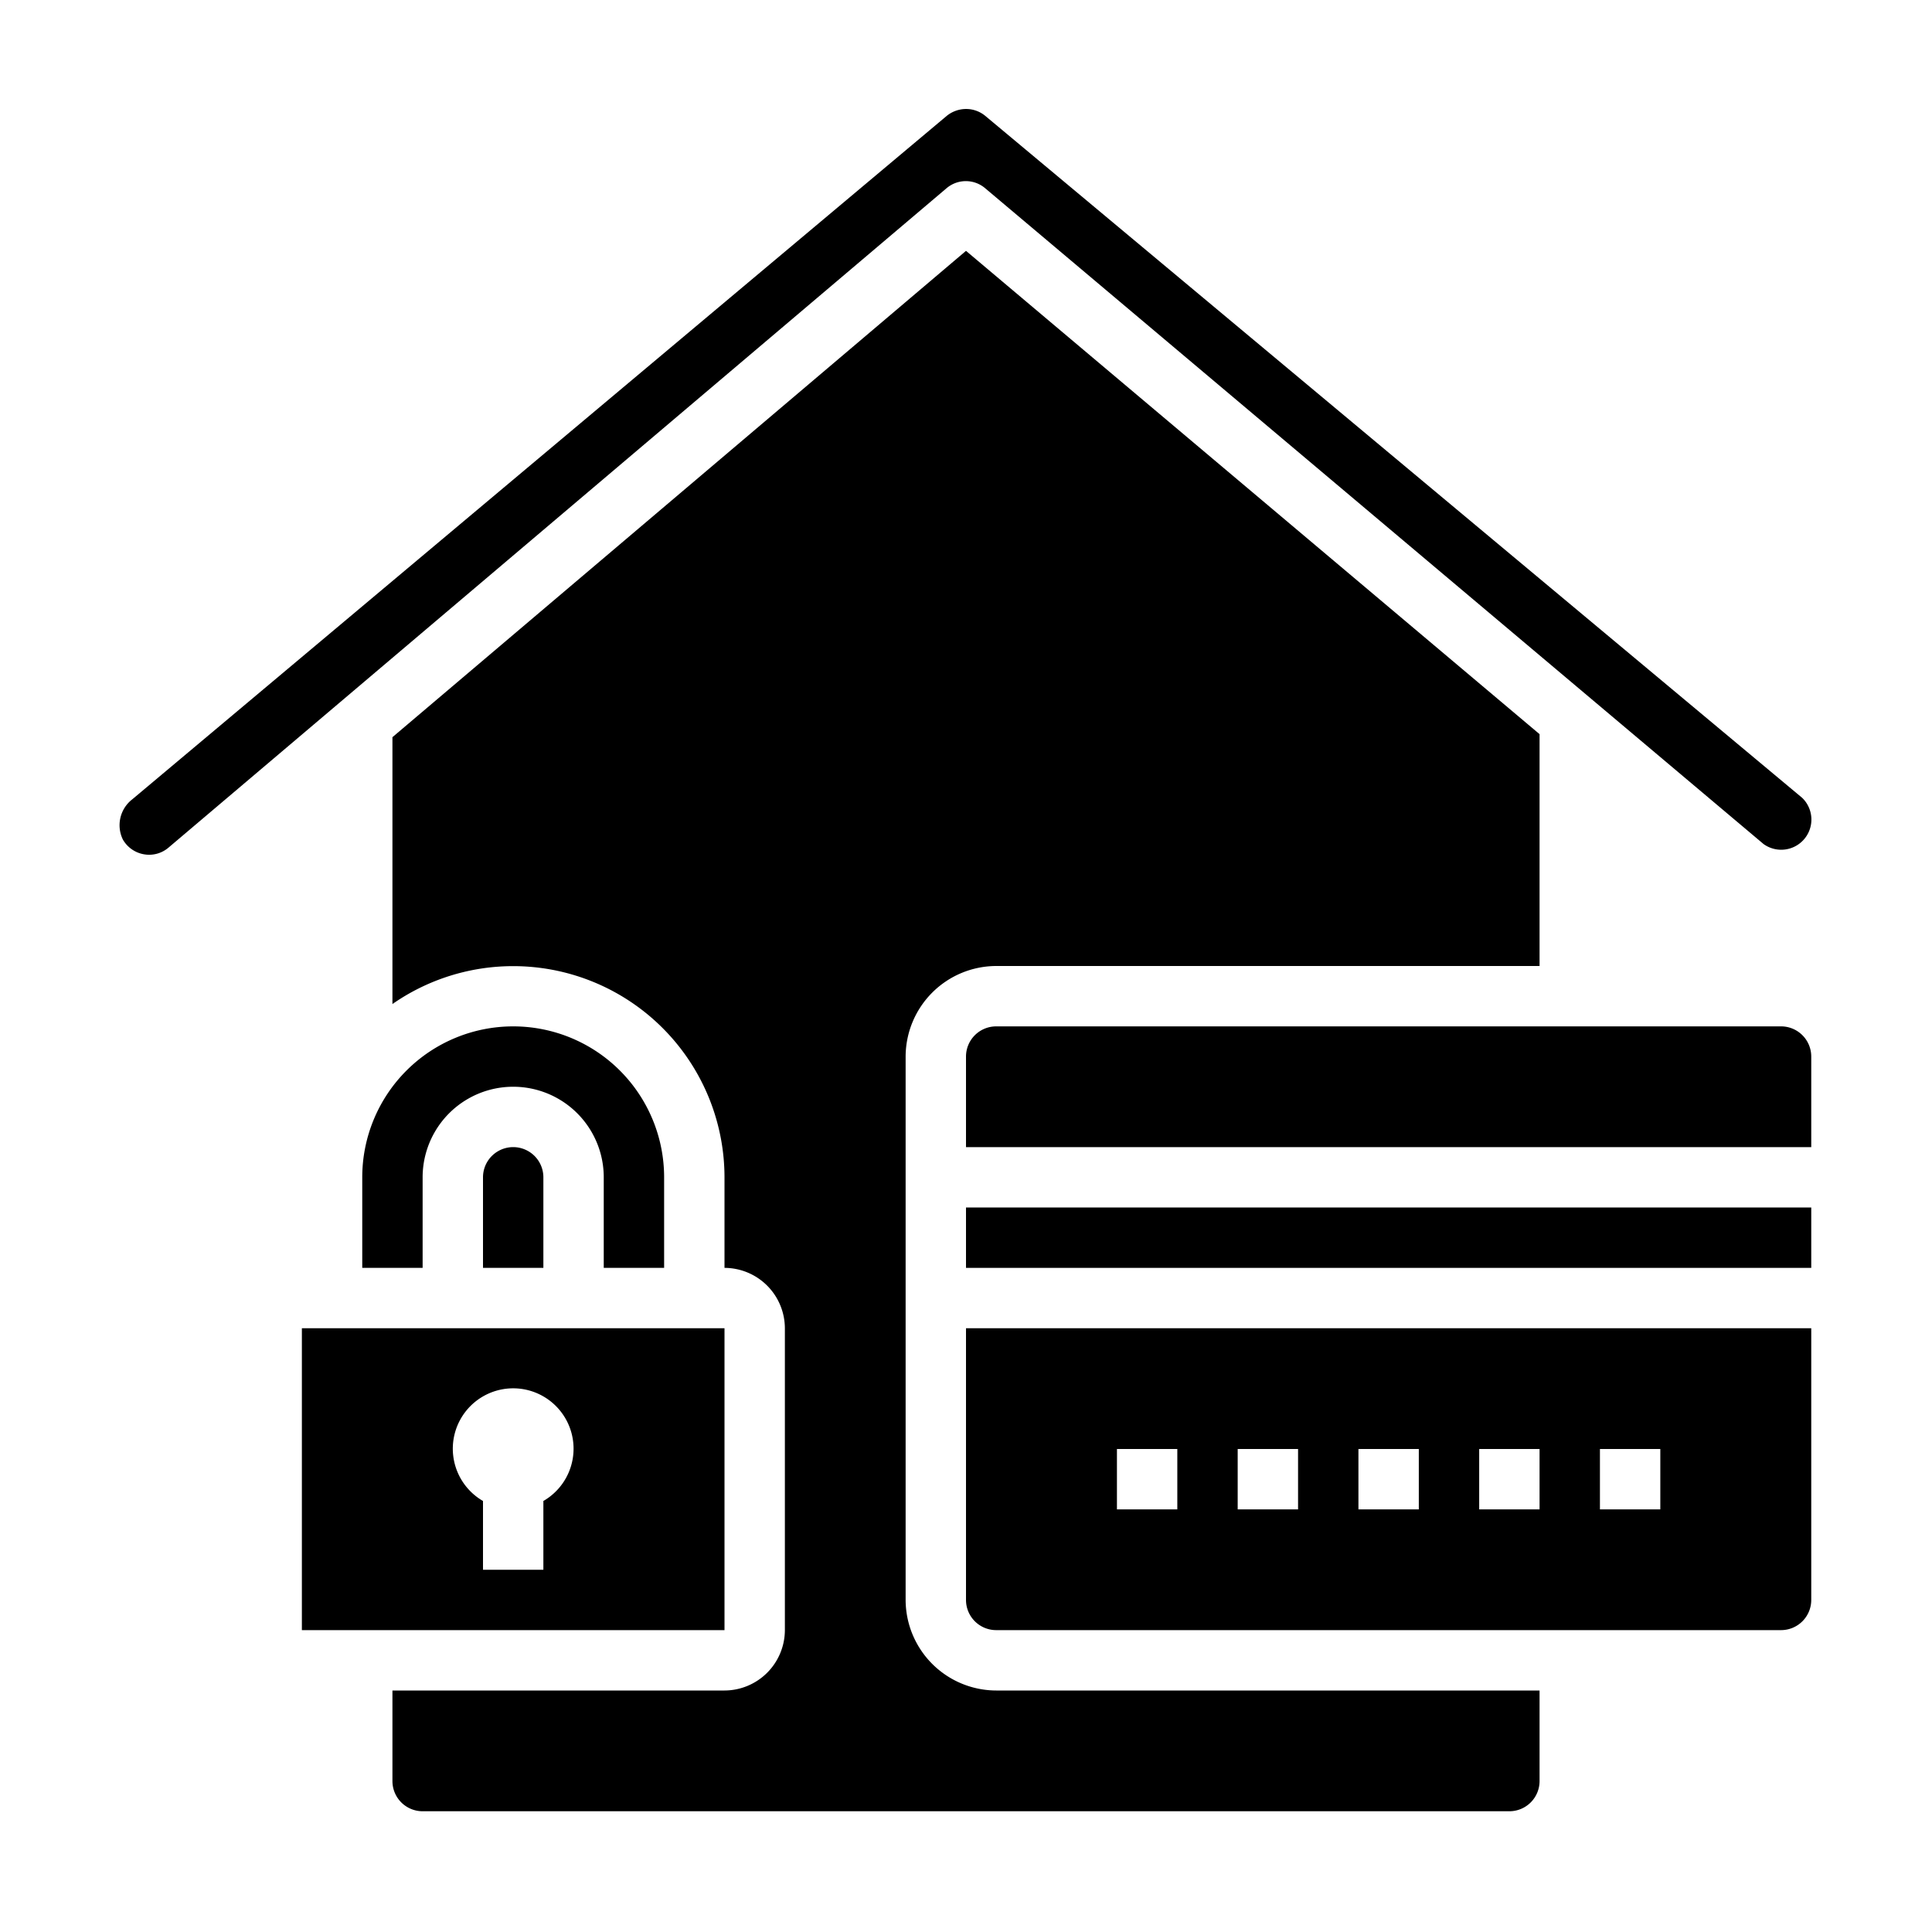 <svg xmlns="http://www.w3.org/2000/svg" viewBox="0 0 64 64" x="0px" y="0px"><g data-name="Key Card-Security-Key-House-Technology"><path d="M4.07,27.81a1,1,0,0,0,.7.49.986.986,0,0,0,.81-.22L31.35,6.24a.987.987,0,0,1,1.29,0L58.42,27.96a1,1,0,0,0,1.28-1.53L32.64,3.84A1,1,0,0,0,32,3.61a1.025,1.025,0,0,0-.64.23L4.38,26.48A1.083,1.083,0,0,0,4.07,27.81Z"></path><path d="M60,35a1,1,0,0,0-1-1H33a1,1,0,0,0-1,1v3H60Z"></path><path d="M14,60H50a1,1,0,0,0,1-1V56H33a3.009,3.009,0,0,1-3-3V35a3.009,3.009,0,0,1,3-3H51V24.32L32,8.31,13,24.42v8.84A7,7,0,0,1,24,39v3a2.006,2.006,0,0,1,2,2V54a2.006,2.006,0,0,1-2,2H13v3A1,1,0,0,0,14,60Z"></path><path d="M24,44H10V54H24Zm-6,5.722V52H16V49.722a2,2,0,1,1,2,0Z"></path><path d="M22,42V39a5,5,0,0,0-10,0v3h2V39a3,3,0,0,1,6,0v3Z"></path><path d="M16,39v3h2V39a1,1,0,0,0-2,0Z"></path><rect x="32" y="40" width="28" height="2"></rect><path d="M60,53V44H32v9a1,1,0,0,0,1,1H59A1,1,0,0,0,60,53ZM39,50H37V48h2Zm4,0H41V48h2Zm4,0H45V48h2Zm4,0H49V48h2Zm4,0H53V48h2Z"></path></g></svg>